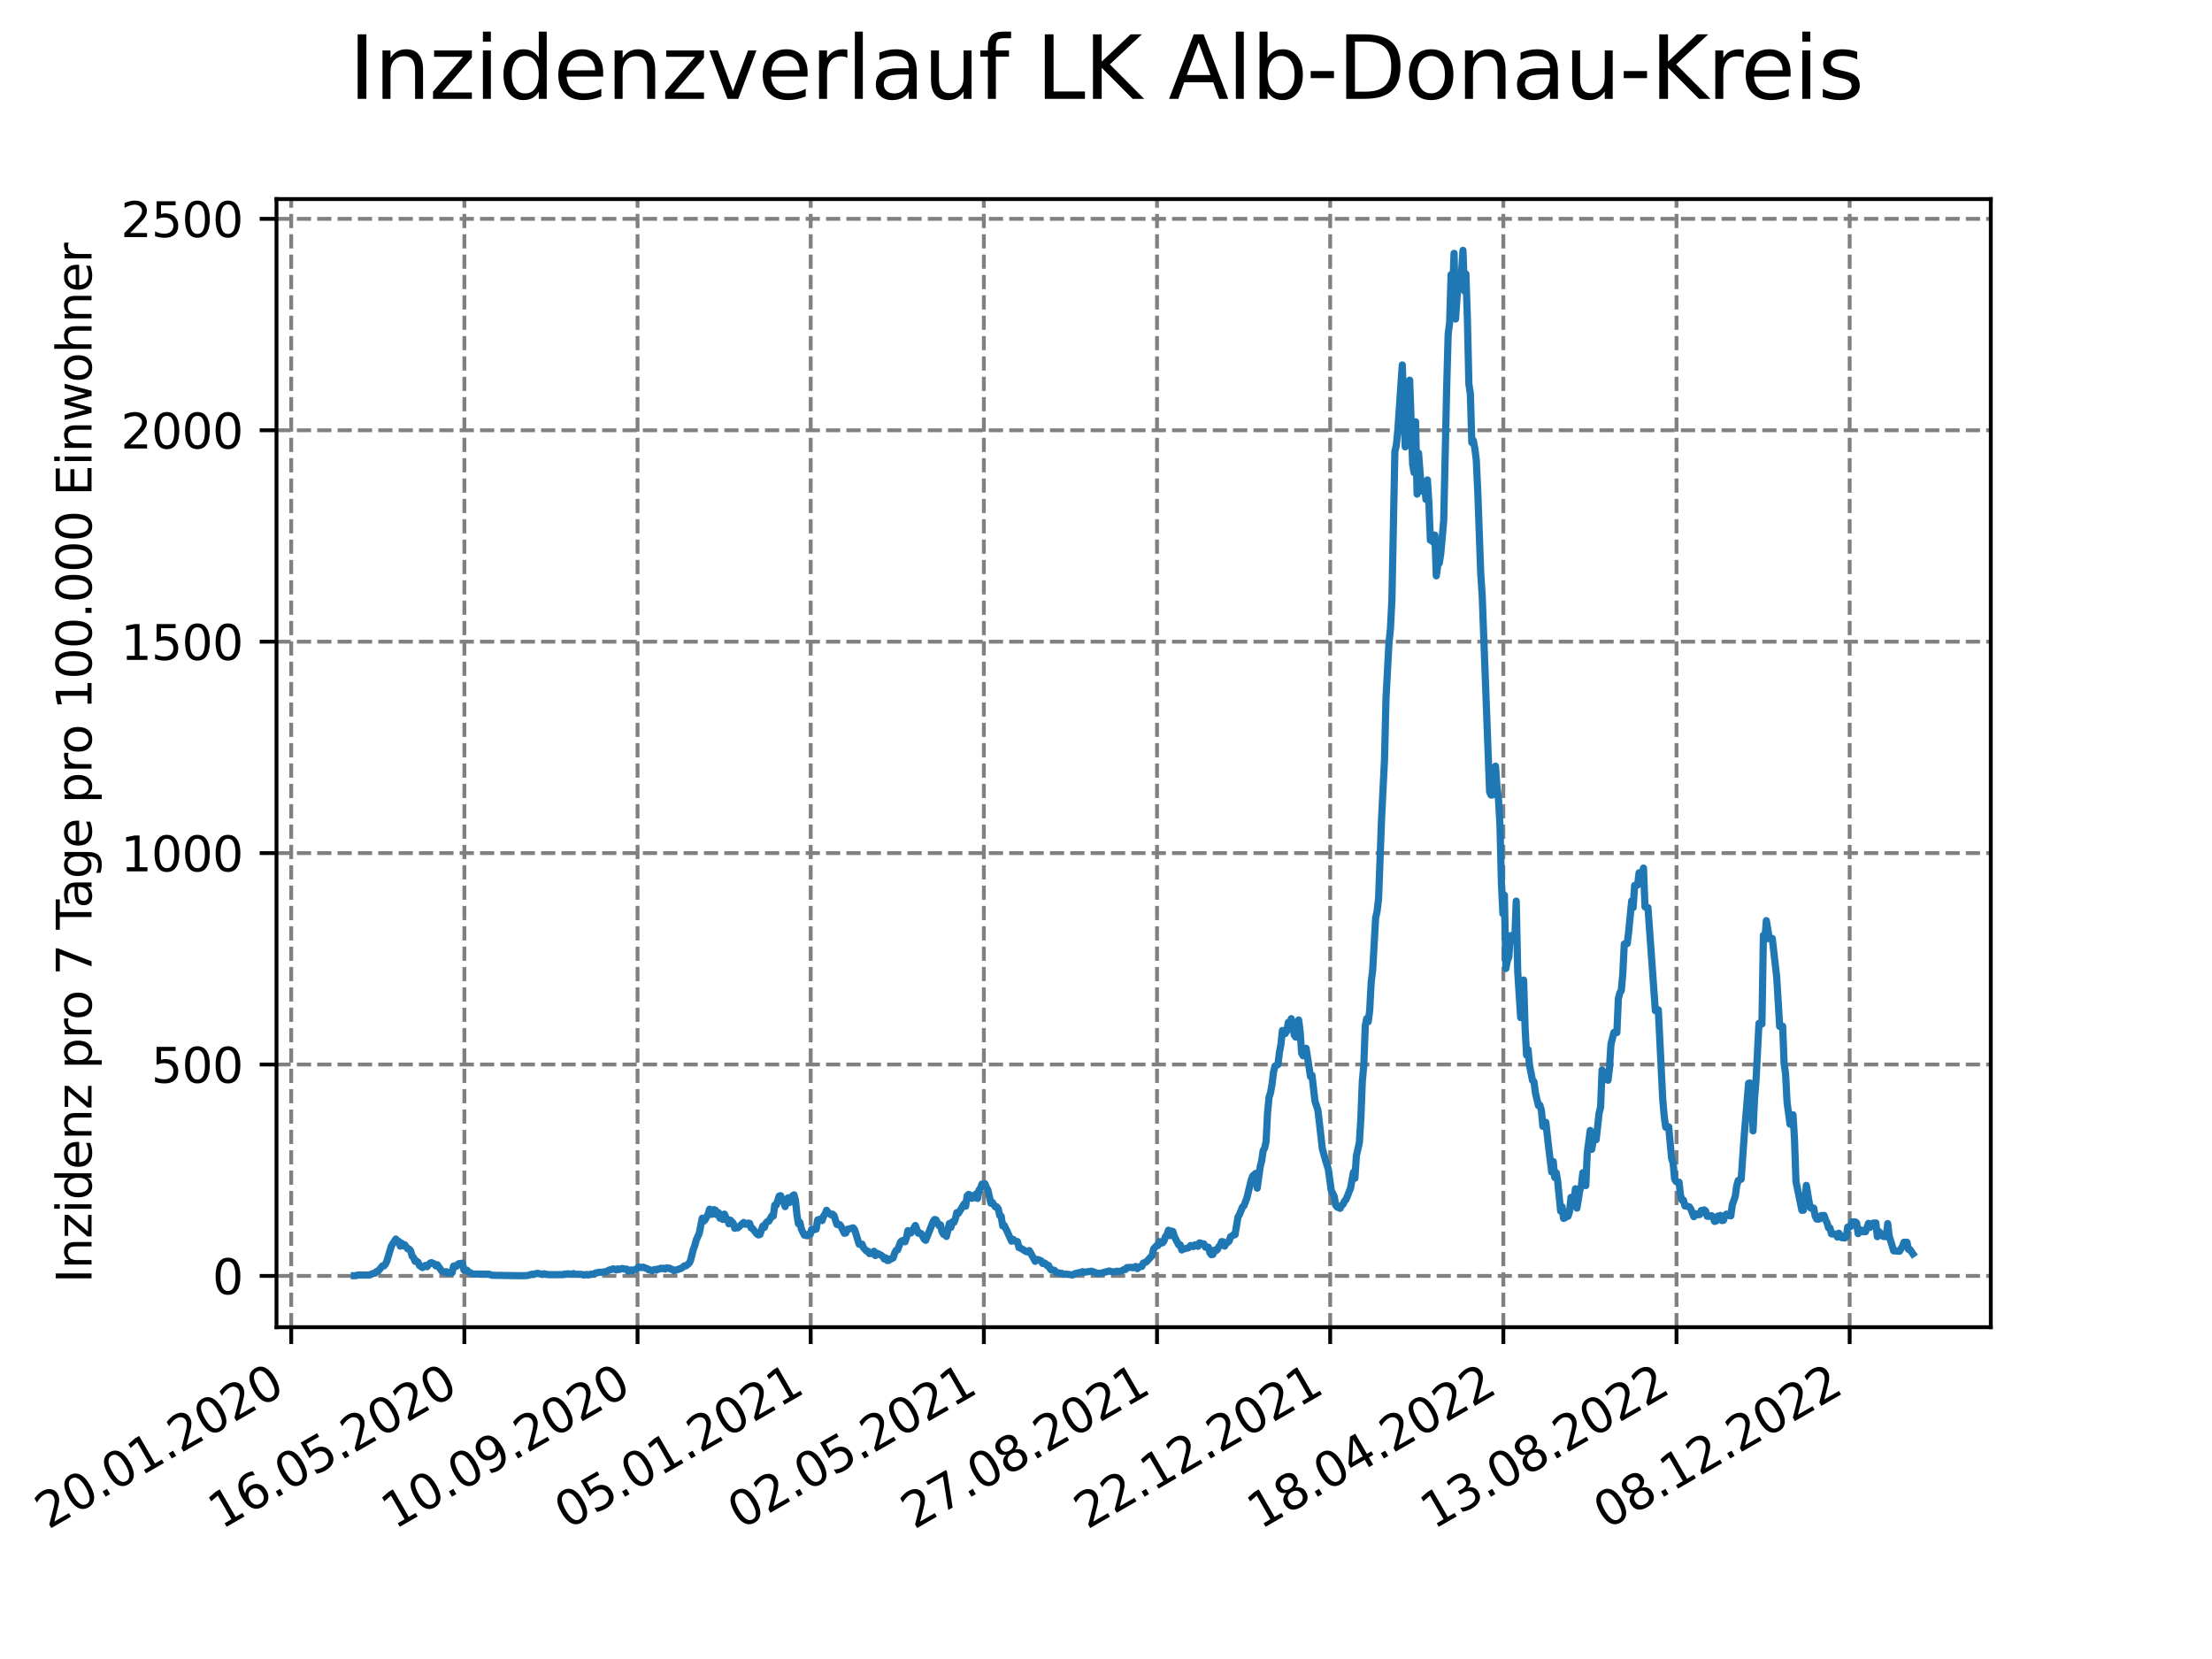 <?xml version="1.0" encoding="utf-8" standalone="no"?>
<!DOCTYPE svg PUBLIC "-//W3C//DTD SVG 1.1//EN"
  "http://www.w3.org/Graphics/SVG/1.1/DTD/svg11.dtd">
<svg xmlns:xlink="http://www.w3.org/1999/xlink" width="460.8pt" height="345.6pt" viewBox="0 0 460.8 345.6" xmlns="http://www.w3.org/2000/svg" version="1.1">
 <defs>
  <style type="text/css">*{stroke-linejoin: round; stroke-linecap: butt}</style>
 </defs>
 <g id="figure_1">
  <g id="patch_1">
   <path d="M 0 345.6 
L 460.8 345.6 
L 460.8 0 
L 0 0 
z
" style="fill: #ffffff"/>
  </g>
  <g id="axes_1">
   <g id="patch_2">
    <path d="M 57.6 276.48 
L 414.72 276.48 
L 414.72 41.472 
L 57.6 41.472 
z
" style="fill: #ffffff"/>
   </g>
   <g id="matplotlib.axis_1">
    <g id="xtick_1">
     <g id="line2d_1">
      <path d="M 60.665 276.48 
L 60.665 41.472 
" clip-path="url(#pb28d57fdc1)" style="fill: none; stroke-dasharray: 2.96,1.28; stroke-dashoffset: 0; stroke: #808080; stroke-width: 0.8"/>
     </g>
     <g id="line2d_2">
      <defs>
       <path id="mb6b95043c8" d="M 0 0 
L 0 3.5 
" style="stroke: #000000; stroke-width: 0.8"/>
      </defs>
      <g>
       <use xlink:href="#mb6b95043c8" x="60.665" y="276.48" style="stroke: #000000; stroke-width: 0.8"/>
      </g>
     </g>
     <g id="text_1">
      <!-- 20.01.2020 -->
      <g transform="translate(10.04 318.689) rotate(-30) scale(0.1 -0.1)">
       <defs>
        <path id="DejaVuSans-32" d="M 1228 531 
L 3431 531 
L 3431 0 
L 469 0 
L 469 531 
Q 828 903 1448 1529 
Q 2069 2156 2228 2338 
Q 2531 2678 2651 2914 
Q 2772 3150 2772 3378 
Q 2772 3750 2511 3984 
Q 2250 4219 1831 4219 
Q 1534 4219 1204 4116 
Q 875 4013 500 3803 
L 500 4441 
Q 881 4594 1212 4672 
Q 1544 4750 1819 4750 
Q 2544 4750 2975 4387 
Q 3406 4025 3406 3419 
Q 3406 3131 3298 2873 
Q 3191 2616 2906 2266 
Q 2828 2175 2409 1742 
Q 1991 1309 1228 531 
z
" transform="scale(0.016)"/>
        <path id="DejaVuSans-30" d="M 2034 4250 
Q 1547 4250 1301 3770 
Q 1056 3291 1056 2328 
Q 1056 1369 1301 889 
Q 1547 409 2034 409 
Q 2525 409 2770 889 
Q 3016 1369 3016 2328 
Q 3016 3291 2770 3770 
Q 2525 4250 2034 4250 
z
M 2034 4750 
Q 2819 4750 3233 4129 
Q 3647 3509 3647 2328 
Q 3647 1150 3233 529 
Q 2819 -91 2034 -91 
Q 1250 -91 836 529 
Q 422 1150 422 2328 
Q 422 3509 836 4129 
Q 1250 4750 2034 4750 
z
" transform="scale(0.016)"/>
        <path id="DejaVuSans-2e" d="M 684 794 
L 1344 794 
L 1344 0 
L 684 0 
L 684 794 
z
" transform="scale(0.016)"/>
        <path id="DejaVuSans-31" d="M 794 531 
L 1825 531 
L 1825 4091 
L 703 3866 
L 703 4441 
L 1819 4666 
L 2450 4666 
L 2450 531 
L 3481 531 
L 3481 0 
L 794 0 
L 794 531 
z
" transform="scale(0.016)"/>
       </defs>
       <use xlink:href="#DejaVuSans-32"/>
       <use xlink:href="#DejaVuSans-30" x="63.623"/>
       <use xlink:href="#DejaVuSans-2e" x="127.246"/>
       <use xlink:href="#DejaVuSans-30" x="159.033"/>
       <use xlink:href="#DejaVuSans-31" x="222.656"/>
       <use xlink:href="#DejaVuSans-2e" x="286.279"/>
       <use xlink:href="#DejaVuSans-32" x="318.066"/>
       <use xlink:href="#DejaVuSans-30" x="381.689"/>
       <use xlink:href="#DejaVuSans-32" x="445.312"/>
       <use xlink:href="#DejaVuSans-30" x="508.936"/>
      </g>
     </g>
    </g>
    <g id="xtick_2">
     <g id="line2d_3">
      <path d="M 96.738 276.48 
L 96.738 41.472 
" clip-path="url(#pb28d57fdc1)" style="fill: none; stroke-dasharray: 2.96,1.28; stroke-dashoffset: 0; stroke: #808080; stroke-width: 0.8"/>
     </g>
     <g id="line2d_4">
      <g>
       <use xlink:href="#mb6b95043c8" x="96.738" y="276.48" style="stroke: #000000; stroke-width: 0.8"/>
      </g>
     </g>
     <g id="text_2">
      <!-- 16.05.2020 -->
      <g transform="translate(46.113 318.689) rotate(-30) scale(0.1 -0.1)">
       <defs>
        <path id="DejaVuSans-36" d="M 2113 2584 
Q 1688 2584 1439 2293 
Q 1191 2003 1191 1497 
Q 1191 994 1439 701 
Q 1688 409 2113 409 
Q 2538 409 2786 701 
Q 3034 994 3034 1497 
Q 3034 2003 2786 2293 
Q 2538 2584 2113 2584 
z
M 3366 4563 
L 3366 3988 
Q 3128 4100 2886 4159 
Q 2644 4219 2406 4219 
Q 1781 4219 1451 3797 
Q 1122 3375 1075 2522 
Q 1259 2794 1537 2939 
Q 1816 3084 2150 3084 
Q 2853 3084 3261 2657 
Q 3669 2231 3669 1497 
Q 3669 778 3244 343 
Q 2819 -91 2113 -91 
Q 1303 -91 875 529 
Q 447 1150 447 2328 
Q 447 3434 972 4092 
Q 1497 4750 2381 4750 
Q 2619 4750 2861 4703 
Q 3103 4656 3366 4563 
z
" transform="scale(0.016)"/>
        <path id="DejaVuSans-35" d="M 691 4666 
L 3169 4666 
L 3169 4134 
L 1269 4134 
L 1269 2991 
Q 1406 3038 1543 3061 
Q 1681 3084 1819 3084 
Q 2600 3084 3056 2656 
Q 3513 2228 3513 1497 
Q 3513 744 3044 326 
Q 2575 -91 1722 -91 
Q 1428 -91 1123 -41 
Q 819 9 494 109 
L 494 744 
Q 775 591 1075 516 
Q 1375 441 1709 441 
Q 2250 441 2565 725 
Q 2881 1009 2881 1497 
Q 2881 1984 2565 2268 
Q 2250 2553 1709 2553 
Q 1456 2553 1204 2497 
Q 953 2441 691 2322 
L 691 4666 
z
" transform="scale(0.016)"/>
       </defs>
       <use xlink:href="#DejaVuSans-31"/>
       <use xlink:href="#DejaVuSans-36" x="63.623"/>
       <use xlink:href="#DejaVuSans-2e" x="127.246"/>
       <use xlink:href="#DejaVuSans-30" x="159.033"/>
       <use xlink:href="#DejaVuSans-35" x="222.656"/>
       <use xlink:href="#DejaVuSans-2e" x="286.279"/>
       <use xlink:href="#DejaVuSans-32" x="318.066"/>
       <use xlink:href="#DejaVuSans-30" x="381.689"/>
       <use xlink:href="#DejaVuSans-32" x="445.312"/>
       <use xlink:href="#DejaVuSans-30" x="508.936"/>
      </g>
     </g>
    </g>
    <g id="xtick_3">
     <g id="line2d_5">
      <path d="M 132.811 276.48 
L 132.811 41.472 
" clip-path="url(#pb28d57fdc1)" style="fill: none; stroke-dasharray: 2.96,1.28; stroke-dashoffset: 0; stroke: #808080; stroke-width: 0.8"/>
     </g>
     <g id="line2d_6">
      <g>
       <use xlink:href="#mb6b95043c8" x="132.811" y="276.48" style="stroke: #000000; stroke-width: 0.8"/>
      </g>
     </g>
     <g id="text_3">
      <!-- 10.09.2020 -->
      <g transform="translate(82.185 318.689) rotate(-30) scale(0.1 -0.1)">
       <defs>
        <path id="DejaVuSans-39" d="M 703 97 
L 703 672 
Q 941 559 1184 500 
Q 1428 441 1663 441 
Q 2288 441 2617 861 
Q 2947 1281 2994 2138 
Q 2813 1869 2534 1725 
Q 2256 1581 1919 1581 
Q 1219 1581 811 2004 
Q 403 2428 403 3163 
Q 403 3881 828 4315 
Q 1253 4750 1959 4750 
Q 2769 4750 3195 4129 
Q 3622 3509 3622 2328 
Q 3622 1225 3098 567 
Q 2575 -91 1691 -91 
Q 1453 -91 1209 -44 
Q 966 3 703 97 
z
M 1959 2075 
Q 2384 2075 2632 2365 
Q 2881 2656 2881 3163 
Q 2881 3666 2632 3958 
Q 2384 4250 1959 4250 
Q 1534 4250 1286 3958 
Q 1038 3666 1038 3163 
Q 1038 2656 1286 2365 
Q 1534 2075 1959 2075 
z
" transform="scale(0.016)"/>
       </defs>
       <use xlink:href="#DejaVuSans-31"/>
       <use xlink:href="#DejaVuSans-30" x="63.623"/>
       <use xlink:href="#DejaVuSans-2e" x="127.246"/>
       <use xlink:href="#DejaVuSans-30" x="159.033"/>
       <use xlink:href="#DejaVuSans-39" x="222.656"/>
       <use xlink:href="#DejaVuSans-2e" x="286.279"/>
       <use xlink:href="#DejaVuSans-32" x="318.066"/>
       <use xlink:href="#DejaVuSans-30" x="381.689"/>
       <use xlink:href="#DejaVuSans-32" x="445.312"/>
       <use xlink:href="#DejaVuSans-30" x="508.936"/>
      </g>
     </g>
    </g>
    <g id="xtick_4">
     <g id="line2d_7">
      <path d="M 168.883 276.48 
L 168.883 41.472 
" clip-path="url(#pb28d57fdc1)" style="fill: none; stroke-dasharray: 2.96,1.28; stroke-dashoffset: 0; stroke: #808080; stroke-width: 0.8"/>
     </g>
     <g id="line2d_8">
      <g>
       <use xlink:href="#mb6b95043c8" x="168.883" y="276.48" style="stroke: #000000; stroke-width: 0.8"/>
      </g>
     </g>
     <g id="text_4">
      <!-- 05.01.2021 -->
      <g transform="translate(118.258 318.689) rotate(-30) scale(0.1 -0.1)">
       <use xlink:href="#DejaVuSans-30"/>
       <use xlink:href="#DejaVuSans-35" x="63.623"/>
       <use xlink:href="#DejaVuSans-2e" x="127.246"/>
       <use xlink:href="#DejaVuSans-30" x="159.033"/>
       <use xlink:href="#DejaVuSans-31" x="222.656"/>
       <use xlink:href="#DejaVuSans-2e" x="286.279"/>
       <use xlink:href="#DejaVuSans-32" x="318.066"/>
       <use xlink:href="#DejaVuSans-30" x="381.689"/>
       <use xlink:href="#DejaVuSans-32" x="445.312"/>
       <use xlink:href="#DejaVuSans-31" x="508.936"/>
      </g>
     </g>
    </g>
    <g id="xtick_5">
     <g id="line2d_9">
      <path d="M 204.956 276.48 
L 204.956 41.472 
" clip-path="url(#pb28d57fdc1)" style="fill: none; stroke-dasharray: 2.96,1.28; stroke-dashoffset: 0; stroke: #808080; stroke-width: 0.8"/>
     </g>
     <g id="line2d_10">
      <g>
       <use xlink:href="#mb6b95043c8" x="204.956" y="276.48" style="stroke: #000000; stroke-width: 0.8"/>
      </g>
     </g>
     <g id="text_5">
      <!-- 02.05.2021 -->
      <g transform="translate(154.331 318.689) rotate(-30) scale(0.1 -0.1)">
       <use xlink:href="#DejaVuSans-30"/>
       <use xlink:href="#DejaVuSans-32" x="63.623"/>
       <use xlink:href="#DejaVuSans-2e" x="127.246"/>
       <use xlink:href="#DejaVuSans-30" x="159.033"/>
       <use xlink:href="#DejaVuSans-35" x="222.656"/>
       <use xlink:href="#DejaVuSans-2e" x="286.279"/>
       <use xlink:href="#DejaVuSans-32" x="318.066"/>
       <use xlink:href="#DejaVuSans-30" x="381.689"/>
       <use xlink:href="#DejaVuSans-32" x="445.312"/>
       <use xlink:href="#DejaVuSans-31" x="508.936"/>
      </g>
     </g>
    </g>
    <g id="xtick_6">
     <g id="line2d_11">
      <path d="M 241.029 276.48 
L 241.029 41.472 
" clip-path="url(#pb28d57fdc1)" style="fill: none; stroke-dasharray: 2.96,1.28; stroke-dashoffset: 0; stroke: #808080; stroke-width: 0.8"/>
     </g>
     <g id="line2d_12">
      <g>
       <use xlink:href="#mb6b95043c8" x="241.029" y="276.48" style="stroke: #000000; stroke-width: 0.8"/>
      </g>
     </g>
     <g id="text_6">
      <!-- 27.08.2021 -->
      <g transform="translate(190.404 318.689) rotate(-30) scale(0.1 -0.1)">
       <defs>
        <path id="DejaVuSans-37" d="M 525 4666 
L 3525 4666 
L 3525 4397 
L 1831 0 
L 1172 0 
L 2766 4134 
L 525 4134 
L 525 4666 
z
" transform="scale(0.016)"/>
        <path id="DejaVuSans-38" d="M 2034 2216 
Q 1584 2216 1326 1975 
Q 1069 1734 1069 1313 
Q 1069 891 1326 650 
Q 1584 409 2034 409 
Q 2484 409 2743 651 
Q 3003 894 3003 1313 
Q 3003 1734 2745 1975 
Q 2488 2216 2034 2216 
z
M 1403 2484 
Q 997 2584 770 2862 
Q 544 3141 544 3541 
Q 544 4100 942 4425 
Q 1341 4750 2034 4750 
Q 2731 4750 3128 4425 
Q 3525 4100 3525 3541 
Q 3525 3141 3298 2862 
Q 3072 2584 2669 2484 
Q 3125 2378 3379 2068 
Q 3634 1759 3634 1313 
Q 3634 634 3220 271 
Q 2806 -91 2034 -91 
Q 1263 -91 848 271 
Q 434 634 434 1313 
Q 434 1759 690 2068 
Q 947 2378 1403 2484 
z
M 1172 3481 
Q 1172 3119 1398 2916 
Q 1625 2713 2034 2713 
Q 2441 2713 2670 2916 
Q 2900 3119 2900 3481 
Q 2900 3844 2670 4047 
Q 2441 4250 2034 4250 
Q 1625 4250 1398 4047 
Q 1172 3844 1172 3481 
z
" transform="scale(0.016)"/>
       </defs>
       <use xlink:href="#DejaVuSans-32"/>
       <use xlink:href="#DejaVuSans-37" x="63.623"/>
       <use xlink:href="#DejaVuSans-2e" x="127.246"/>
       <use xlink:href="#DejaVuSans-30" x="159.033"/>
       <use xlink:href="#DejaVuSans-38" x="222.656"/>
       <use xlink:href="#DejaVuSans-2e" x="286.279"/>
       <use xlink:href="#DejaVuSans-32" x="318.066"/>
       <use xlink:href="#DejaVuSans-30" x="381.689"/>
       <use xlink:href="#DejaVuSans-32" x="445.312"/>
       <use xlink:href="#DejaVuSans-31" x="508.936"/>
      </g>
     </g>
    </g>
    <g id="xtick_7">
     <g id="line2d_13">
      <path d="M 277.102 276.48 
L 277.102 41.472 
" clip-path="url(#pb28d57fdc1)" style="fill: none; stroke-dasharray: 2.96,1.28; stroke-dashoffset: 0; stroke: #808080; stroke-width: 0.8"/>
     </g>
     <g id="line2d_14">
      <g>
       <use xlink:href="#mb6b95043c8" x="277.102" y="276.48" style="stroke: #000000; stroke-width: 0.8"/>
      </g>
     </g>
     <g id="text_7">
      <!-- 22.12.2021 -->
      <g transform="translate(226.476 318.689) rotate(-30) scale(0.1 -0.1)">
       <use xlink:href="#DejaVuSans-32"/>
       <use xlink:href="#DejaVuSans-32" x="63.623"/>
       <use xlink:href="#DejaVuSans-2e" x="127.246"/>
       <use xlink:href="#DejaVuSans-31" x="159.033"/>
       <use xlink:href="#DejaVuSans-32" x="222.656"/>
       <use xlink:href="#DejaVuSans-2e" x="286.279"/>
       <use xlink:href="#DejaVuSans-32" x="318.066"/>
       <use xlink:href="#DejaVuSans-30" x="381.689"/>
       <use xlink:href="#DejaVuSans-32" x="445.312"/>
       <use xlink:href="#DejaVuSans-31" x="508.936"/>
      </g>
     </g>
    </g>
    <g id="xtick_8">
     <g id="line2d_15">
      <path d="M 313.174 276.48 
L 313.174 41.472 
" clip-path="url(#pb28d57fdc1)" style="fill: none; stroke-dasharray: 2.96,1.28; stroke-dashoffset: 0; stroke: #808080; stroke-width: 0.8"/>
     </g>
     <g id="line2d_16">
      <g>
       <use xlink:href="#mb6b95043c8" x="313.174" y="276.48" style="stroke: #000000; stroke-width: 0.8"/>
      </g>
     </g>
     <g id="text_8">
      <!-- 18.04.2022 -->
      <g transform="translate(262.549 318.689) rotate(-30) scale(0.1 -0.1)">
       <defs>
        <path id="DejaVuSans-34" d="M 2419 4116 
L 825 1625 
L 2419 1625 
L 2419 4116 
z
M 2253 4666 
L 3047 4666 
L 3047 1625 
L 3713 1625 
L 3713 1100 
L 3047 1100 
L 3047 0 
L 2419 0 
L 2419 1100 
L 313 1100 
L 313 1709 
L 2253 4666 
z
" transform="scale(0.016)"/>
       </defs>
       <use xlink:href="#DejaVuSans-31"/>
       <use xlink:href="#DejaVuSans-38" x="63.623"/>
       <use xlink:href="#DejaVuSans-2e" x="127.246"/>
       <use xlink:href="#DejaVuSans-30" x="159.033"/>
       <use xlink:href="#DejaVuSans-34" x="222.656"/>
       <use xlink:href="#DejaVuSans-2e" x="286.279"/>
       <use xlink:href="#DejaVuSans-32" x="318.066"/>
       <use xlink:href="#DejaVuSans-30" x="381.689"/>
       <use xlink:href="#DejaVuSans-32" x="445.312"/>
       <use xlink:href="#DejaVuSans-32" x="508.936"/>
      </g>
     </g>
    </g>
    <g id="xtick_9">
     <g id="line2d_17">
      <path d="M 349.247 276.48 
L 349.247 41.472 
" clip-path="url(#pb28d57fdc1)" style="fill: none; stroke-dasharray: 2.96,1.28; stroke-dashoffset: 0; stroke: #808080; stroke-width: 0.8"/>
     </g>
     <g id="line2d_18">
      <g>
       <use xlink:href="#mb6b95043c8" x="349.247" y="276.48" style="stroke: #000000; stroke-width: 0.8"/>
      </g>
     </g>
     <g id="text_9">
      <!-- 13.08.2022 -->
      <g transform="translate(298.622 318.689) rotate(-30) scale(0.1 -0.1)">
       <defs>
        <path id="DejaVuSans-33" d="M 2597 2516 
Q 3050 2419 3304 2112 
Q 3559 1806 3559 1356 
Q 3559 666 3084 287 
Q 2609 -91 1734 -91 
Q 1441 -91 1130 -33 
Q 819 25 488 141 
L 488 750 
Q 750 597 1062 519 
Q 1375 441 1716 441 
Q 2309 441 2620 675 
Q 2931 909 2931 1356 
Q 2931 1769 2642 2001 
Q 2353 2234 1838 2234 
L 1294 2234 
L 1294 2753 
L 1863 2753 
Q 2328 2753 2575 2939 
Q 2822 3125 2822 3475 
Q 2822 3834 2567 4026 
Q 2313 4219 1838 4219 
Q 1578 4219 1281 4162 
Q 984 4106 628 3988 
L 628 4550 
Q 988 4650 1302 4700 
Q 1616 4750 1894 4750 
Q 2613 4750 3031 4423 
Q 3450 4097 3450 3541 
Q 3450 3153 3228 2886 
Q 3006 2619 2597 2516 
z
" transform="scale(0.016)"/>
       </defs>
       <use xlink:href="#DejaVuSans-31"/>
       <use xlink:href="#DejaVuSans-33" x="63.623"/>
       <use xlink:href="#DejaVuSans-2e" x="127.246"/>
       <use xlink:href="#DejaVuSans-30" x="159.033"/>
       <use xlink:href="#DejaVuSans-38" x="222.656"/>
       <use xlink:href="#DejaVuSans-2e" x="286.279"/>
       <use xlink:href="#DejaVuSans-32" x="318.066"/>
       <use xlink:href="#DejaVuSans-30" x="381.689"/>
       <use xlink:href="#DejaVuSans-32" x="445.312"/>
       <use xlink:href="#DejaVuSans-32" x="508.936"/>
      </g>
     </g>
    </g>
    <g id="xtick_10">
     <g id="line2d_19">
      <path d="M 385.32 276.48 
L 385.32 41.472 
" clip-path="url(#pb28d57fdc1)" style="fill: none; stroke-dasharray: 2.96,1.28; stroke-dashoffset: 0; stroke: #808080; stroke-width: 0.8"/>
     </g>
     <g id="line2d_20">
      <g>
       <use xlink:href="#mb6b95043c8" x="385.32" y="276.48" style="stroke: #000000; stroke-width: 0.8"/>
      </g>
     </g>
     <g id="text_10">
      <!-- 08.12.2022 -->
      <g transform="translate(334.694 318.689) rotate(-30) scale(0.1 -0.1)">
       <use xlink:href="#DejaVuSans-30"/>
       <use xlink:href="#DejaVuSans-38" x="63.623"/>
       <use xlink:href="#DejaVuSans-2e" x="127.246"/>
       <use xlink:href="#DejaVuSans-31" x="159.033"/>
       <use xlink:href="#DejaVuSans-32" x="222.656"/>
       <use xlink:href="#DejaVuSans-2e" x="286.279"/>
       <use xlink:href="#DejaVuSans-32" x="318.066"/>
       <use xlink:href="#DejaVuSans-30" x="381.689"/>
       <use xlink:href="#DejaVuSans-32" x="445.312"/>
       <use xlink:href="#DejaVuSans-32" x="508.936"/>
      </g>
     </g>
    </g>
   </g>
   <g id="matplotlib.axis_2">
    <g id="ytick_1">
     <g id="line2d_21">
      <path d="M 57.6 265.798 
L 414.72 265.798 
" clip-path="url(#pb28d57fdc1)" style="fill: none; stroke-dasharray: 2.96,1.28; stroke-dashoffset: 0; stroke: #808080; stroke-width: 0.8"/>
     </g>
     <g id="line2d_22">
      <defs>
       <path id="mdf7524e52b" d="M 0 0 
L -3.5 0 
" style="stroke: #000000; stroke-width: 0.8"/>
      </defs>
      <g>
       <use xlink:href="#mdf7524e52b" x="57.6" y="265.798" style="stroke: #000000; stroke-width: 0.8"/>
      </g>
     </g>
     <g id="text_11">
      <!-- 0 -->
      <g transform="translate(44.237 269.597) scale(0.1 -0.1)">
       <use xlink:href="#DejaVuSans-30"/>
      </g>
     </g>
    </g>
    <g id="ytick_2">
     <g id="line2d_23">
      <path d="M 57.6 221.756 
L 414.72 221.756 
" clip-path="url(#pb28d57fdc1)" style="fill: none; stroke-dasharray: 2.96,1.28; stroke-dashoffset: 0; stroke: #808080; stroke-width: 0.8"/>
     </g>
     <g id="line2d_24">
      <g>
       <use xlink:href="#mdf7524e52b" x="57.6" y="221.756" style="stroke: #000000; stroke-width: 0.8"/>
      </g>
     </g>
     <g id="text_12">
      <!-- 500 -->
      <g transform="translate(31.512 225.555) scale(0.1 -0.1)">
       <use xlink:href="#DejaVuSans-35"/>
       <use xlink:href="#DejaVuSans-30" x="63.623"/>
       <use xlink:href="#DejaVuSans-30" x="127.246"/>
      </g>
     </g>
    </g>
    <g id="ytick_3">
     <g id="line2d_25">
      <path d="M 57.6 177.714 
L 414.72 177.714 
" clip-path="url(#pb28d57fdc1)" style="fill: none; stroke-dasharray: 2.96,1.28; stroke-dashoffset: 0; stroke: #808080; stroke-width: 0.8"/>
     </g>
     <g id="line2d_26">
      <g>
       <use xlink:href="#mdf7524e52b" x="57.6" y="177.714" style="stroke: #000000; stroke-width: 0.8"/>
      </g>
     </g>
     <g id="text_13">
      <!-- 1000 -->
      <g transform="translate(25.15 181.513) scale(0.1 -0.1)">
       <use xlink:href="#DejaVuSans-31"/>
       <use xlink:href="#DejaVuSans-30" x="63.623"/>
       <use xlink:href="#DejaVuSans-30" x="127.246"/>
       <use xlink:href="#DejaVuSans-30" x="190.869"/>
      </g>
     </g>
    </g>
    <g id="ytick_4">
     <g id="line2d_27">
      <path d="M 57.6 133.672 
L 414.72 133.672 
" clip-path="url(#pb28d57fdc1)" style="fill: none; stroke-dasharray: 2.96,1.28; stroke-dashoffset: 0; stroke: #808080; stroke-width: 0.8"/>
     </g>
     <g id="line2d_28">
      <g>
       <use xlink:href="#mdf7524e52b" x="57.6" y="133.672" style="stroke: #000000; stroke-width: 0.8"/>
      </g>
     </g>
     <g id="text_14">
      <!-- 1500 -->
      <g transform="translate(25.15 137.471) scale(0.1 -0.1)">
       <use xlink:href="#DejaVuSans-31"/>
       <use xlink:href="#DejaVuSans-35" x="63.623"/>
       <use xlink:href="#DejaVuSans-30" x="127.246"/>
       <use xlink:href="#DejaVuSans-30" x="190.869"/>
      </g>
     </g>
    </g>
    <g id="ytick_5">
     <g id="line2d_29">
      <path d="M 57.6 89.63 
L 414.72 89.63 
" clip-path="url(#pb28d57fdc1)" style="fill: none; stroke-dasharray: 2.96,1.28; stroke-dashoffset: 0; stroke: #808080; stroke-width: 0.8"/>
     </g>
     <g id="line2d_30">
      <g>
       <use xlink:href="#mdf7524e52b" x="57.6" y="89.63" style="stroke: #000000; stroke-width: 0.8"/>
      </g>
     </g>
     <g id="text_15">
      <!-- 2000 -->
      <g transform="translate(25.15 93.43) scale(0.1 -0.1)">
       <use xlink:href="#DejaVuSans-32"/>
       <use xlink:href="#DejaVuSans-30" x="63.623"/>
       <use xlink:href="#DejaVuSans-30" x="127.246"/>
       <use xlink:href="#DejaVuSans-30" x="190.869"/>
      </g>
     </g>
    </g>
    <g id="ytick_6">
     <g id="line2d_31">
      <path d="M 57.6 45.588 
L 414.72 45.588 
" clip-path="url(#pb28d57fdc1)" style="fill: none; stroke-dasharray: 2.96,1.28; stroke-dashoffset: 0; stroke: #808080; stroke-width: 0.8"/>
     </g>
     <g id="line2d_32">
      <g>
       <use xlink:href="#mdf7524e52b" x="57.6" y="45.588" style="stroke: #000000; stroke-width: 0.8"/>
      </g>
     </g>
     <g id="text_16">
      <!-- 2500 -->
      <g transform="translate(25.15 49.388) scale(0.1 -0.1)">
       <use xlink:href="#DejaVuSans-32"/>
       <use xlink:href="#DejaVuSans-35" x="63.623"/>
       <use xlink:href="#DejaVuSans-30" x="127.246"/>
       <use xlink:href="#DejaVuSans-30" x="190.869"/>
      </g>
     </g>
    </g>
    <g id="text_17">
     <!-- Inzidenz pro 7 Tage pro 100.000 Einwohner -->
     <g transform="translate(19.07 267.301) rotate(-90) scale(0.1 -0.1)">
      <defs>
       <path id="DejaVuSans-49" d="M 628 4666 
L 1259 4666 
L 1259 0 
L 628 0 
L 628 4666 
z
" transform="scale(0.016)"/>
       <path id="DejaVuSans-6e" d="M 3513 2113 
L 3513 0 
L 2938 0 
L 2938 2094 
Q 2938 2591 2744 2837 
Q 2550 3084 2163 3084 
Q 1697 3084 1428 2787 
Q 1159 2491 1159 1978 
L 1159 0 
L 581 0 
L 581 3500 
L 1159 3500 
L 1159 2956 
Q 1366 3272 1645 3428 
Q 1925 3584 2291 3584 
Q 2894 3584 3203 3211 
Q 3513 2838 3513 2113 
z
" transform="scale(0.016)"/>
       <path id="DejaVuSans-7a" d="M 353 3500 
L 3084 3500 
L 3084 2975 
L 922 459 
L 3084 459 
L 3084 0 
L 275 0 
L 275 525 
L 2438 3041 
L 353 3041 
L 353 3500 
z
" transform="scale(0.016)"/>
       <path id="DejaVuSans-69" d="M 603 3500 
L 1178 3500 
L 1178 0 
L 603 0 
L 603 3500 
z
M 603 4863 
L 1178 4863 
L 1178 4134 
L 603 4134 
L 603 4863 
z
" transform="scale(0.016)"/>
       <path id="DejaVuSans-64" d="M 2906 2969 
L 2906 4863 
L 3481 4863 
L 3481 0 
L 2906 0 
L 2906 525 
Q 2725 213 2448 61 
Q 2172 -91 1784 -91 
Q 1150 -91 751 415 
Q 353 922 353 1747 
Q 353 2572 751 3078 
Q 1150 3584 1784 3584 
Q 2172 3584 2448 3432 
Q 2725 3281 2906 2969 
z
M 947 1747 
Q 947 1113 1208 752 
Q 1469 391 1925 391 
Q 2381 391 2643 752 
Q 2906 1113 2906 1747 
Q 2906 2381 2643 2742 
Q 2381 3103 1925 3103 
Q 1469 3103 1208 2742 
Q 947 2381 947 1747 
z
" transform="scale(0.016)"/>
       <path id="DejaVuSans-65" d="M 3597 1894 
L 3597 1613 
L 953 1613 
Q 991 1019 1311 708 
Q 1631 397 2203 397 
Q 2534 397 2845 478 
Q 3156 559 3463 722 
L 3463 178 
Q 3153 47 2828 -22 
Q 2503 -91 2169 -91 
Q 1331 -91 842 396 
Q 353 884 353 1716 
Q 353 2575 817 3079 
Q 1281 3584 2069 3584 
Q 2775 3584 3186 3129 
Q 3597 2675 3597 1894 
z
M 3022 2063 
Q 3016 2534 2758 2815 
Q 2500 3097 2075 3097 
Q 1594 3097 1305 2825 
Q 1016 2553 972 2059 
L 3022 2063 
z
" transform="scale(0.016)"/>
       <path id="DejaVuSans-20" transform="scale(0.016)"/>
       <path id="DejaVuSans-70" d="M 1159 525 
L 1159 -1331 
L 581 -1331 
L 581 3500 
L 1159 3500 
L 1159 2969 
Q 1341 3281 1617 3432 
Q 1894 3584 2278 3584 
Q 2916 3584 3314 3078 
Q 3713 2572 3713 1747 
Q 3713 922 3314 415 
Q 2916 -91 2278 -91 
Q 1894 -91 1617 61 
Q 1341 213 1159 525 
z
M 3116 1747 
Q 3116 2381 2855 2742 
Q 2594 3103 2138 3103 
Q 1681 3103 1420 2742 
Q 1159 2381 1159 1747 
Q 1159 1113 1420 752 
Q 1681 391 2138 391 
Q 2594 391 2855 752 
Q 3116 1113 3116 1747 
z
" transform="scale(0.016)"/>
       <path id="DejaVuSans-72" d="M 2631 2963 
Q 2534 3019 2420 3045 
Q 2306 3072 2169 3072 
Q 1681 3072 1420 2755 
Q 1159 2438 1159 1844 
L 1159 0 
L 581 0 
L 581 3500 
L 1159 3500 
L 1159 2956 
Q 1341 3275 1631 3429 
Q 1922 3584 2338 3584 
Q 2397 3584 2469 3576 
Q 2541 3569 2628 3553 
L 2631 2963 
z
" transform="scale(0.016)"/>
       <path id="DejaVuSans-6f" d="M 1959 3097 
Q 1497 3097 1228 2736 
Q 959 2375 959 1747 
Q 959 1119 1226 758 
Q 1494 397 1959 397 
Q 2419 397 2687 759 
Q 2956 1122 2956 1747 
Q 2956 2369 2687 2733 
Q 2419 3097 1959 3097 
z
M 1959 3584 
Q 2709 3584 3137 3096 
Q 3566 2609 3566 1747 
Q 3566 888 3137 398 
Q 2709 -91 1959 -91 
Q 1206 -91 779 398 
Q 353 888 353 1747 
Q 353 2609 779 3096 
Q 1206 3584 1959 3584 
z
" transform="scale(0.016)"/>
       <path id="DejaVuSans-54" d="M -19 4666 
L 3928 4666 
L 3928 4134 
L 2272 4134 
L 2272 0 
L 1638 0 
L 1638 4134 
L -19 4134 
L -19 4666 
z
" transform="scale(0.016)"/>
       <path id="DejaVuSans-61" d="M 2194 1759 
Q 1497 1759 1228 1600 
Q 959 1441 959 1056 
Q 959 750 1161 570 
Q 1363 391 1709 391 
Q 2188 391 2477 730 
Q 2766 1069 2766 1631 
L 2766 1759 
L 2194 1759 
z
M 3341 1997 
L 3341 0 
L 2766 0 
L 2766 531 
Q 2569 213 2275 61 
Q 1981 -91 1556 -91 
Q 1019 -91 701 211 
Q 384 513 384 1019 
Q 384 1609 779 1909 
Q 1175 2209 1959 2209 
L 2766 2209 
L 2766 2266 
Q 2766 2663 2505 2880 
Q 2244 3097 1772 3097 
Q 1472 3097 1187 3025 
Q 903 2953 641 2809 
L 641 3341 
Q 956 3463 1253 3523 
Q 1550 3584 1831 3584 
Q 2591 3584 2966 3190 
Q 3341 2797 3341 1997 
z
" transform="scale(0.016)"/>
       <path id="DejaVuSans-67" d="M 2906 1791 
Q 2906 2416 2648 2759 
Q 2391 3103 1925 3103 
Q 1463 3103 1205 2759 
Q 947 2416 947 1791 
Q 947 1169 1205 825 
Q 1463 481 1925 481 
Q 2391 481 2648 825 
Q 2906 1169 2906 1791 
z
M 3481 434 
Q 3481 -459 3084 -895 
Q 2688 -1331 1869 -1331 
Q 1566 -1331 1297 -1286 
Q 1028 -1241 775 -1147 
L 775 -588 
Q 1028 -725 1275 -790 
Q 1522 -856 1778 -856 
Q 2344 -856 2625 -561 
Q 2906 -266 2906 331 
L 2906 616 
Q 2728 306 2450 153 
Q 2172 0 1784 0 
Q 1141 0 747 490 
Q 353 981 353 1791 
Q 353 2603 747 3093 
Q 1141 3584 1784 3584 
Q 2172 3584 2450 3431 
Q 2728 3278 2906 2969 
L 2906 3500 
L 3481 3500 
L 3481 434 
z
" transform="scale(0.016)"/>
       <path id="DejaVuSans-45" d="M 628 4666 
L 3578 4666 
L 3578 4134 
L 1259 4134 
L 1259 2753 
L 3481 2753 
L 3481 2222 
L 1259 2222 
L 1259 531 
L 3634 531 
L 3634 0 
L 628 0 
L 628 4666 
z
" transform="scale(0.016)"/>
       <path id="DejaVuSans-77" d="M 269 3500 
L 844 3500 
L 1563 769 
L 2278 3500 
L 2956 3500 
L 3675 769 
L 4391 3500 
L 4966 3500 
L 4050 0 
L 3372 0 
L 2619 2869 
L 1863 0 
L 1184 0 
L 269 3500 
z
" transform="scale(0.016)"/>
       <path id="DejaVuSans-68" d="M 3513 2113 
L 3513 0 
L 2938 0 
L 2938 2094 
Q 2938 2591 2744 2837 
Q 2550 3084 2163 3084 
Q 1697 3084 1428 2787 
Q 1159 2491 1159 1978 
L 1159 0 
L 581 0 
L 581 4863 
L 1159 4863 
L 1159 2956 
Q 1366 3272 1645 3428 
Q 1925 3584 2291 3584 
Q 2894 3584 3203 3211 
Q 3513 2838 3513 2113 
z
" transform="scale(0.016)"/>
      </defs>
      <use xlink:href="#DejaVuSans-49"/>
      <use xlink:href="#DejaVuSans-6e" x="29.492"/>
      <use xlink:href="#DejaVuSans-7a" x="92.871"/>
      <use xlink:href="#DejaVuSans-69" x="145.361"/>
      <use xlink:href="#DejaVuSans-64" x="173.145"/>
      <use xlink:href="#DejaVuSans-65" x="236.621"/>
      <use xlink:href="#DejaVuSans-6e" x="298.145"/>
      <use xlink:href="#DejaVuSans-7a" x="361.523"/>
      <use xlink:href="#DejaVuSans-20" x="414.014"/>
      <use xlink:href="#DejaVuSans-70" x="445.801"/>
      <use xlink:href="#DejaVuSans-72" x="509.277"/>
      <use xlink:href="#DejaVuSans-6f" x="548.141"/>
      <use xlink:href="#DejaVuSans-20" x="609.322"/>
      <use xlink:href="#DejaVuSans-37" x="641.109"/>
      <use xlink:href="#DejaVuSans-20" x="704.732"/>
      <use xlink:href="#DejaVuSans-54" x="736.52"/>
      <use xlink:href="#DejaVuSans-61" x="781.104"/>
      <use xlink:href="#DejaVuSans-67" x="842.383"/>
      <use xlink:href="#DejaVuSans-65" x="905.859"/>
      <use xlink:href="#DejaVuSans-20" x="967.383"/>
      <use xlink:href="#DejaVuSans-70" x="999.17"/>
      <use xlink:href="#DejaVuSans-72" x="1062.646"/>
      <use xlink:href="#DejaVuSans-6f" x="1101.51"/>
      <use xlink:href="#DejaVuSans-20" x="1162.691"/>
      <use xlink:href="#DejaVuSans-31" x="1194.479"/>
      <use xlink:href="#DejaVuSans-30" x="1258.102"/>
      <use xlink:href="#DejaVuSans-30" x="1321.725"/>
      <use xlink:href="#DejaVuSans-2e" x="1385.348"/>
      <use xlink:href="#DejaVuSans-30" x="1417.135"/>
      <use xlink:href="#DejaVuSans-30" x="1480.758"/>
      <use xlink:href="#DejaVuSans-30" x="1544.381"/>
      <use xlink:href="#DejaVuSans-20" x="1608.004"/>
      <use xlink:href="#DejaVuSans-45" x="1639.791"/>
      <use xlink:href="#DejaVuSans-69" x="1702.975"/>
      <use xlink:href="#DejaVuSans-6e" x="1730.758"/>
      <use xlink:href="#DejaVuSans-77" x="1794.137"/>
      <use xlink:href="#DejaVuSans-6f" x="1875.924"/>
      <use xlink:href="#DejaVuSans-68" x="1937.105"/>
      <use xlink:href="#DejaVuSans-6e" x="2000.484"/>
      <use xlink:href="#DejaVuSans-65" x="2063.863"/>
      <use xlink:href="#DejaVuSans-72" x="2125.387"/>
     </g>
    </g>
   </g>
   <g id="line2d_33">
    <path d="M 73.833 265.753 
L 74.141 265.753 
L 74.449 265.619 
L 76.916 265.619 
L 77.841 265.261 
L 78.149 265.217 
L 78.457 264.859 
L 78.766 264.815 
L 79.691 263.697 
L 79.999 263.697 
L 80.307 263.34 
L 80.616 262.624 
L 81.541 259.54 
L 82.466 258.11 
L 82.774 258.512 
L 83.082 258.602 
L 83.39 259.585 
L 83.699 259.004 
L 84.007 259.54 
L 84.315 259.317 
L 84.932 260.166 
L 85.24 260.211 
L 85.549 260.568 
L 85.857 261.686 
L 86.165 261.999 
L 86.474 262.759 
L 86.782 262.714 
L 87.09 262.937 
L 87.399 263.652 
L 88.015 264.055 
L 88.632 263.608 
L 88.94 263.876 
L 89.557 263.161 
L 89.865 263.027 
L 90.482 263.295 
L 90.79 263.697 
L 91.098 263.474 
L 92.023 264.77 
L 92.64 265.038 
L 92.948 264.904 
L 93.257 265.172 
L 93.565 265.038 
L 93.873 265.217 
L 94.181 265.127 
L 94.49 263.742 
L 94.798 263.697 
L 95.106 263.787 
L 95.415 263.34 
L 95.723 263.205 
L 96.34 263.161 
L 96.648 264.591 
L 97.265 264.591 
L 97.573 264.949 
L 98.498 265.396 
L 101.889 265.44 
L 102.506 265.664 
L 108.364 265.753 
L 108.981 265.753 
L 109.905 265.708 
L 110.83 265.44 
L 111.139 265.485 
L 111.755 265.306 
L 112.064 265.261 
L 112.989 265.485 
L 113.297 265.351 
L 114.222 265.53 
L 117.305 265.53 
L 117.613 265.396 
L 117.922 265.44 
L 118.23 265.351 
L 119.155 265.44 
L 119.463 265.306 
L 119.772 265.44 
L 121.313 265.485 
L 121.621 265.619 
L 122.238 265.485 
L 122.546 265.619 
L 122.855 265.485 
L 123.78 265.396 
L 124.088 265.172 
L 124.396 265.172 
L 124.705 265.038 
L 125.321 265.038 
L 126.246 264.904 
L 126.863 264.591 
L 127.788 264.323 
L 128.404 264.546 
L 128.713 264.323 
L 129.021 264.457 
L 129.638 264.233 
L 130.254 264.412 
L 130.562 264.368 
L 130.871 264.815 
L 131.487 264.546 
L 131.796 264.725 
L 132.412 264.412 
L 132.721 264.323 
L 133.029 263.921 
L 133.646 264.055 
L 133.954 263.965 
L 134.879 264.323 
L 135.187 264.546 
L 135.496 264.546 
L 135.804 264.725 
L 136.42 264.457 
L 136.729 264.591 
L 137.037 264.368 
L 137.345 264.368 
L 137.654 264.189 
L 137.962 264.278 
L 138.27 264.189 
L 138.579 264.368 
L 138.887 264.144 
L 139.504 264.189 
L 139.812 264.412 
L 140.12 264.457 
L 140.429 264.725 
L 141.97 264.189 
L 142.587 263.697 
L 142.895 263.697 
L 143.512 263.205 
L 143.82 262.669 
L 144.437 260.256 
L 144.745 259.451 
L 145.053 258.289 
L 145.67 256.903 
L 146.286 253.775 
L 146.595 254.401 
L 146.903 254.088 
L 147.52 252.881 
L 147.828 251.898 
L 148.136 252.97 
L 148.445 252.926 
L 148.753 251.987 
L 149.061 252.121 
L 149.37 253.06 
L 149.678 252.613 
L 149.986 253.775 
L 150.295 253.06 
L 150.603 254.043 
L 150.911 252.926 
L 151.22 253.641 
L 151.528 254.043 
L 151.836 254.937 
L 152.144 254.177 
L 152.761 254.847 
L 153.069 255.875 
L 153.378 255.652 
L 153.686 255.786 
L 154.919 254.669 
L 155.228 255.026 
L 155.536 255.026 
L 155.844 254.803 
L 156.153 254.847 
L 156.461 255.786 
L 156.769 255.92 
L 157.694 257.082 
L 158.002 257.261 
L 158.311 257.172 
L 158.927 255.384 
L 159.236 255.697 
L 159.544 254.803 
L 159.852 254.49 
L 160.161 254.401 
L 160.777 253.283 
L 161.086 253.328 
L 161.394 251.048 
L 161.702 251.048 
L 162.319 249.171 
L 162.627 249.082 
L 162.935 250.065 
L 163.244 250.378 
L 163.552 251.361 
L 163.86 249.886 
L 164.169 249.529 
L 164.477 250.512 
L 164.785 250.199 
L 165.094 249.126 
L 165.402 248.903 
L 165.71 250.065 
L 166.019 253.06 
L 166.327 254.937 
L 166.635 254.669 
L 166.944 256.054 
L 167.56 257.306 
L 168.177 257.44 
L 168.485 257.082 
L 168.793 257.127 
L 169.102 256.054 
L 169.41 256.233 
L 170.027 256.054 
L 170.335 254.132 
L 170.952 253.954 
L 171.26 254.266 
L 171.568 253.328 
L 171.877 252.926 
L 172.185 252.121 
L 172.493 252.568 
L 173.11 253.06 
L 173.418 252.926 
L 173.726 253.194 
L 174.343 255.071 
L 174.651 255.16 
L 174.96 255.116 
L 175.268 255.607 
L 175.885 256.903 
L 176.193 256.859 
L 176.501 256.099 
L 177.735 255.786 
L 178.043 256.188 
L 178.968 259.183 
L 179.276 259.272 
L 179.584 259.183 
L 179.893 259.943 
L 180.509 260.613 
L 180.818 260.658 
L 181.126 261.15 
L 181.743 261.105 
L 182.051 260.658 
L 182.359 261.552 
L 182.668 261.06 
L 183.592 261.507 
L 183.901 261.775 
L 184.209 262.267 
L 184.517 262.043 
L 184.826 262.58 
L 185.134 262.58 
L 185.442 262.267 
L 185.751 262.222 
L 186.059 262.043 
L 186.367 261.06 
L 186.676 260.479 
L 186.984 260.39 
L 187.601 258.736 
L 187.909 258.468 
L 188.217 258.378 
L 188.526 258.691 
L 188.834 257.842 
L 189.142 256.367 
L 189.759 256.859 
L 190.684 255.294 
L 191.3 256.903 
L 191.609 256.859 
L 191.917 256.993 
L 192.534 258.155 
L 192.842 258.378 
L 194.383 254.49 
L 194.692 254.043 
L 195 254.132 
L 195.617 255.339 
L 195.925 255.16 
L 196.233 256.546 
L 196.542 257.127 
L 196.85 256.993 
L 197.158 257.574 
L 197.775 254.892 
L 198.083 255.697 
L 198.392 254.535 
L 198.7 254.669 
L 199.008 253.954 
L 199.316 252.613 
L 199.625 252.791 
L 200.858 250.78 
L 201.166 251.272 
L 201.475 249.126 
L 201.783 248.814 
L 202.091 248.948 
L 202.4 249.618 
L 203.016 249.484 
L 203.325 248.724 
L 203.633 249.663 
L 203.941 247.92 
L 204.25 247.562 
L 204.558 246.668 
L 204.866 246.892 
L 205.174 246.579 
L 205.483 247.383 
L 205.791 247.875 
L 206.408 250.646 
L 206.716 250.467 
L 207.333 251.406 
L 207.641 251.406 
L 207.949 251.808 
L 208.258 253.194 
L 208.566 253.373 
L 208.874 255.384 
L 209.183 255.25 
L 209.799 256.501 
L 210.724 258.557 
L 211.032 258.155 
L 211.341 258.512 
L 211.957 258.647 
L 212.266 259.898 
L 212.574 259.987 
L 213.807 260.747 
L 214.116 260.792 
L 214.424 260.524 
L 215.657 262.759 
L 215.965 262.356 
L 216.274 262.401 
L 216.89 262.669 
L 217.199 263.205 
L 217.507 263.071 
L 217.815 263.25 
L 218.124 263.652 
L 218.432 263.608 
L 218.74 264.278 
L 219.049 264.591 
L 219.357 264.546 
L 219.665 264.636 
L 219.974 265.038 
L 220.898 265.261 
L 221.207 265.261 
L 221.515 265.44 
L 222.132 265.44 
L 223.057 265.53 
L 223.365 265.619 
L 223.982 265.306 
L 225.215 265.038 
L 225.523 264.904 
L 225.831 265.038 
L 226.448 264.949 
L 227.373 264.815 
L 228.606 265.261 
L 229.223 265.261 
L 231.073 264.77 
L 231.998 264.993 
L 232.614 264.815 
L 233.231 264.859 
L 233.848 264.68 
L 234.156 264.457 
L 234.464 264.457 
L 234.773 264.055 
L 235.698 264.01 
L 236.006 264.099 
L 236.622 263.831 
L 236.931 264.278 
L 237.239 263.965 
L 237.547 263.831 
L 237.856 263.831 
L 238.164 263.116 
L 238.781 262.893 
L 240.014 261.552 
L 240.322 260.166 
L 240.939 259.496 
L 241.247 259.451 
L 241.555 258.647 
L 241.864 258.915 
L 242.172 258.915 
L 242.48 258.512 
L 242.789 257.619 
L 243.097 257.216 
L 243.405 256.278 
L 243.714 257.395 
L 244.022 256.456 
L 244.33 256.546 
L 244.639 257.574 
L 245.564 259.362 
L 245.872 259.317 
L 246.18 260.39 
L 246.489 260.211 
L 247.413 259.987 
L 247.722 259.853 
L 248.03 259.451 
L 248.647 259.675 
L 248.955 259.317 
L 249.572 259.63 
L 249.88 258.915 
L 250.497 259.094 
L 250.805 259.138 
L 251.113 259.809 
L 251.73 259.809 
L 252.038 260.971 
L 252.346 261.373 
L 252.655 261.328 
L 252.963 260.434 
L 253.271 260.568 
L 253.58 260.345 
L 253.888 259.719 
L 254.196 259.406 
L 254.505 258.647 
L 254.813 258.691 
L 255.121 259.585 
L 255.43 258.959 
L 255.738 258.825 
L 256.046 258.557 
L 256.355 257.619 
L 256.663 257.484 
L 256.971 257.216 
L 257.28 257.216 
L 257.896 253.507 
L 258.204 253.015 
L 258.821 251.451 
L 259.129 251.182 
L 259.746 249.573 
L 260.671 245.73 
L 260.979 244.97 
L 261.596 244.433 
L 261.904 247.517 
L 262.521 243.048 
L 262.829 241.841 
L 263.137 239.696 
L 263.446 239.159 
L 263.754 237.774 
L 264.062 231.651 
L 264.371 228.567 
L 264.679 227.628 
L 264.987 225.84 
L 265.296 223.337 
L 265.604 222.086 
L 266.221 221.773 
L 266.529 219.225 
L 266.837 217.616 
L 267.146 214.666 
L 267.762 215.292 
L 268.07 214.756 
L 268.379 212.968 
L 268.687 214.085 
L 268.995 212.208 
L 269.304 213.415 
L 269.612 215.605 
L 269.92 216.052 
L 270.537 212.476 
L 270.845 214.935 
L 271.154 219.404 
L 271.462 219.94 
L 271.77 219.315 
L 272.079 218.376 
L 273.004 224.276 
L 273.312 224.008 
L 273.928 229.371 
L 274.545 231.248 
L 275.47 239.293 
L 276.087 241.573 
L 276.703 243.54 
L 277.32 247.964 
L 277.937 249.216 
L 278.245 251.048 
L 278.553 251.451 
L 279.17 251.719 
L 279.478 251.093 
L 279.786 250.87 
L 280.095 250.199 
L 280.403 249.886 
L 281.328 247.562 
L 281.945 244.21 
L 282.253 245.461 
L 282.561 240.768 
L 283.178 238.042 
L 283.486 233.081 
L 283.794 225.304 
L 284.103 221.907 
L 284.411 213.638 
L 284.719 212.163 
L 285.028 212.834 
L 285.336 210.42 
L 285.644 204.61 
L 285.953 202.107 
L 286.569 191.201 
L 286.878 189.816 
L 287.186 187.179 
L 287.803 170.597 
L 288.419 158.216 
L 288.728 145.523 
L 289.344 133.991 
L 289.652 130.997 
L 289.961 124.963 
L 290.577 94.078 
L 290.886 92.738 
L 291.194 89.609 
L 292.119 76.021 
L 292.736 93.095 
L 293.044 84.648 
L 293.352 85.273 
L 293.661 79.195 
L 294.277 96.715 
L 294.585 98.459 
L 294.894 87.866 
L 295.202 102.928 
L 295.51 94.391 
L 296.127 102.302 
L 296.435 101.051 
L 296.744 100.783 
L 297.052 104.045 
L 297.36 99.978 
L 297.669 104.939 
L 297.977 112.538 
L 298.285 112.314 
L 298.594 112.985 
L 298.902 111.465 
L 299.21 119.957 
L 299.519 117.678 
L 299.827 117.32 
L 300.135 115.353 
L 300.752 108.426 
L 301.368 80.759 
L 301.677 69.675 
L 301.985 67.172 
L 302.293 57.205 
L 302.602 61.272 
L 302.91 52.78 
L 303.218 66.457 
L 303.835 57.473 
L 304.143 58.099 
L 304.452 57.115 
L 304.76 52.154 
L 305.068 60.646 
L 305.376 57.071 
L 305.685 66.457 
L 305.993 79.955 
L 306.301 82.011 
L 306.61 92.201 
L 306.918 91.754 
L 307.226 93.363 
L 307.535 95.822 
L 307.843 102.302 
L 308.46 119.376 
L 308.768 124.069 
L 310.309 164.965 
L 310.618 165.636 
L 310.926 165.591 
L 311.234 161.211 
L 311.543 159.602 
L 311.851 163.982 
L 312.159 166.395 
L 312.468 171.848 
L 312.776 184.05 
L 313.084 190.352 
L 313.393 186.464 
L 313.701 201.749 
L 314.009 200.14 
L 314.318 199.381 
L 314.626 194.911 
L 314.934 195.135 
L 315.243 195.135 
L 315.551 195.805 
L 315.859 187.715 
L 316.167 202.42 
L 316.784 211.985 
L 317.092 206.889 
L 317.401 204.163 
L 317.709 214.219 
L 318.017 219.806 
L 318.326 218.644 
L 318.634 221.952 
L 319.251 225.08 
L 319.559 225.349 
L 319.867 227.762 
L 320.484 230.31 
L 320.792 230.22 
L 321.1 231.293 
L 321.409 234.645 
L 321.717 233.841 
L 322.025 233.796 
L 322.642 239.293 
L 323.259 244.165 
L 323.567 241.975 
L 323.875 245.283 
L 324.184 244.299 
L 324.492 246.042 
L 325.109 252.3 
L 325.417 251.406 
L 325.725 253.819 
L 326.034 253.685 
L 326.342 253.328 
L 326.65 253.373 
L 326.958 252.434 
L 327.267 249.439 
L 327.575 250.244 
L 327.883 250.244 
L 328.192 247.652 
L 328.5 251.674 
L 329.117 247.875 
L 329.425 247.07 
L 329.733 244.299 
L 330.042 244.255 
L 330.35 246.981 
L 330.658 240.143 
L 331.275 235.494 
L 331.583 239.428 
L 331.891 237.595 
L 332.508 237.416 
L 333.125 231.874 
L 333.433 230.667 
L 333.741 222.89 
L 334.05 224.142 
L 334.666 224.321 
L 334.975 225.036 
L 335.283 222.488 
L 335.591 217.527 
L 336.208 215.069 
L 336.824 215.113 
L 337.133 208.096 
L 337.441 206.8 
L 337.749 206.353 
L 338.058 202.867 
L 338.366 196.654 
L 338.983 196.565 
L 339.291 194.017 
L 339.908 187.67 
L 340.216 189.056 
L 340.524 184.452 
L 340.833 184.497 
L 341.141 184.363 
L 341.449 181.815 
L 341.758 182.888 
L 342.066 182.396 
L 342.374 180.832 
L 342.682 188.922 
L 343.299 189.056 
L 344.841 210.554 
L 345.457 210.376 
L 346.074 222.801 
L 346.382 229.058 
L 346.691 232.589 
L 346.999 234.824 
L 347.307 234.645 
L 347.615 234.735 
L 348.232 241.349 
L 348.54 242.243 
L 348.849 245.596 
L 349.157 246.132 
L 349.465 246.311 
L 349.774 246.266 
L 350.082 248.992 
L 350.39 250.02 
L 350.699 250.02 
L 351.007 251.227 
L 351.624 251.317 
L 351.932 251.406 
L 352.24 251.898 
L 352.857 253.462 
L 353.165 252.836 
L 353.473 253.06 
L 354.09 253.015 
L 354.398 252.166 
L 354.707 252.166 
L 355.015 252.032 
L 355.323 252.3 
L 355.632 253.373 
L 356.248 253.373 
L 356.557 253.238 
L 356.865 253.551 
L 357.173 254.445 
L 357.482 254.356 
L 357.79 253.373 
L 358.406 253.194 
L 358.715 254.266 
L 359.023 254.222 
L 359.331 253.283 
L 359.64 252.926 
L 360.256 253.238 
L 360.565 253.283 
L 360.873 251.004 
L 361.49 249.216 
L 361.798 246.981 
L 362.106 245.908 
L 362.723 245.64 
L 363.339 236.701 
L 364.264 225.661 
L 364.573 225.617 
L 364.881 225.84 
L 365.189 235.584 
L 365.498 228.969 
L 365.806 225.17 
L 366.423 213.191 
L 366.731 213.326 
L 367.039 213.326 
L 367.348 194.822 
L 367.656 195.76 
L 367.964 191.782 
L 368.581 195.537 
L 369.197 195.492 
L 370.122 203.582 
L 370.739 213.817 
L 371.047 213.728 
L 371.356 213.772 
L 371.664 221.549 
L 371.972 223.74 
L 372.281 229.639 
L 372.897 234.198 
L 373.206 232.232 
L 373.514 232.232 
L 373.822 237.193 
L 374.13 246.087 
L 375.364 252.121 
L 375.672 252.121 
L 375.98 250.646 
L 376.289 246.936 
L 376.905 250.601 
L 377.214 251.674 
L 377.83 251.674 
L 378.139 253.328 
L 378.447 253.954 
L 378.755 253.998 
L 379.063 253.909 
L 379.372 253.238 
L 379.988 253.194 
L 380.297 254.132 
L 380.605 254.713 
L 380.913 255.786 
L 381.222 255.831 
L 381.53 257.038 
L 382.455 257.082 
L 382.763 257.708 
L 383.072 256.903 
L 383.688 257.842 
L 384.305 257.887 
L 384.613 257.663 
L 384.921 255.607 
L 385.23 255.652 
L 385.538 255.473 
L 385.846 254.535 
L 386.463 254.535 
L 386.771 254.758 
L 387.08 256.993 
L 387.388 256.188 
L 387.696 256.233 
L 388.005 256.591 
L 388.621 256.591 
L 389.238 254.847 
L 389.546 255.697 
L 389.854 255.116 
L 390.163 254.803 
L 390.779 254.758 
L 391.088 257.619 
L 391.396 256.546 
L 392.321 257.574 
L 392.938 257.619 
L 393.246 254.892 
L 393.554 257.484 
L 394.171 259.496 
L 394.479 260.568 
L 395.712 260.658 
L 396.329 259.63 
L 396.637 258.781 
L 397.254 258.781 
L 397.562 260.256 
L 397.871 260.3 
L 398.487 261.194 
L 398.487 261.194 
" clip-path="url(#pb28d57fdc1)" style="fill: none; stroke: #1f77b4; stroke-width: 1.5; stroke-linecap: square"/>
   </g>
   <g id="patch_3">
    <path d="M 57.6 276.48 
L 57.6 41.472 
" style="fill: none; stroke: #000000; stroke-width: 0.8; stroke-linejoin: miter; stroke-linecap: square"/>
   </g>
   <g id="patch_4">
    <path d="M 414.72 276.48 
L 414.72 41.472 
" style="fill: none; stroke: #000000; stroke-width: 0.8; stroke-linejoin: miter; stroke-linecap: square"/>
   </g>
   <g id="patch_5">
    <path d="M 57.6 276.48 
L 414.72 276.48 
" style="fill: none; stroke: #000000; stroke-width: 0.8; stroke-linejoin: miter; stroke-linecap: square"/>
   </g>
   <g id="patch_6">
    <path d="M 57.6 41.472 
L 414.72 41.472 
" style="fill: none; stroke: #000000; stroke-width: 0.8; stroke-linejoin: miter; stroke-linecap: square"/>
   </g>
  </g>
  <g id="text_18">
   <!-- Inzidenzverlauf LK Alb-Donau-Kreis -->
   <g transform="translate(72.699 20.589) scale(0.18 -0.18)">
    <defs>
     <path id="DejaVuSans-76" d="M 191 3500 
L 800 3500 
L 1894 563 
L 2988 3500 
L 3597 3500 
L 2284 0 
L 1503 0 
L 191 3500 
z
" transform="scale(0.016)"/>
     <path id="DejaVuSans-6c" d="M 603 4863 
L 1178 4863 
L 1178 0 
L 603 0 
L 603 4863 
z
" transform="scale(0.016)"/>
     <path id="DejaVuSans-75" d="M 544 1381 
L 544 3500 
L 1119 3500 
L 1119 1403 
Q 1119 906 1312 657 
Q 1506 409 1894 409 
Q 2359 409 2629 706 
Q 2900 1003 2900 1516 
L 2900 3500 
L 3475 3500 
L 3475 0 
L 2900 0 
L 2900 538 
Q 2691 219 2414 64 
Q 2138 -91 1772 -91 
Q 1169 -91 856 284 
Q 544 659 544 1381 
z
M 1991 3584 
L 1991 3584 
z
" transform="scale(0.016)"/>
     <path id="DejaVuSans-66" d="M 2375 4863 
L 2375 4384 
L 1825 4384 
Q 1516 4384 1395 4259 
Q 1275 4134 1275 3809 
L 1275 3500 
L 2222 3500 
L 2222 3053 
L 1275 3053 
L 1275 0 
L 697 0 
L 697 3053 
L 147 3053 
L 147 3500 
L 697 3500 
L 697 3744 
Q 697 4328 969 4595 
Q 1241 4863 1831 4863 
L 2375 4863 
z
" transform="scale(0.016)"/>
     <path id="DejaVuSans-4c" d="M 628 4666 
L 1259 4666 
L 1259 531 
L 3531 531 
L 3531 0 
L 628 0 
L 628 4666 
z
" transform="scale(0.016)"/>
     <path id="DejaVuSans-4b" d="M 628 4666 
L 1259 4666 
L 1259 2694 
L 3353 4666 
L 4166 4666 
L 1850 2491 
L 4331 0 
L 3500 0 
L 1259 2247 
L 1259 0 
L 628 0 
L 628 4666 
z
" transform="scale(0.016)"/>
     <path id="DejaVuSans-41" d="M 2188 4044 
L 1331 1722 
L 3047 1722 
L 2188 4044 
z
M 1831 4666 
L 2547 4666 
L 4325 0 
L 3669 0 
L 3244 1197 
L 1141 1197 
L 716 0 
L 50 0 
L 1831 4666 
z
" transform="scale(0.016)"/>
     <path id="DejaVuSans-62" d="M 3116 1747 
Q 3116 2381 2855 2742 
Q 2594 3103 2138 3103 
Q 1681 3103 1420 2742 
Q 1159 2381 1159 1747 
Q 1159 1113 1420 752 
Q 1681 391 2138 391 
Q 2594 391 2855 752 
Q 3116 1113 3116 1747 
z
M 1159 2969 
Q 1341 3281 1617 3432 
Q 1894 3584 2278 3584 
Q 2916 3584 3314 3078 
Q 3713 2572 3713 1747 
Q 3713 922 3314 415 
Q 2916 -91 2278 -91 
Q 1894 -91 1617 61 
Q 1341 213 1159 525 
L 1159 0 
L 581 0 
L 581 4863 
L 1159 4863 
L 1159 2969 
z
" transform="scale(0.016)"/>
     <path id="DejaVuSans-2d" d="M 313 2009 
L 1997 2009 
L 1997 1497 
L 313 1497 
L 313 2009 
z
" transform="scale(0.016)"/>
     <path id="DejaVuSans-44" d="M 1259 4147 
L 1259 519 
L 2022 519 
Q 2988 519 3436 956 
Q 3884 1394 3884 2338 
Q 3884 3275 3436 3711 
Q 2988 4147 2022 4147 
L 1259 4147 
z
M 628 4666 
L 1925 4666 
Q 3281 4666 3915 4102 
Q 4550 3538 4550 2338 
Q 4550 1131 3912 565 
Q 3275 0 1925 0 
L 628 0 
L 628 4666 
z
" transform="scale(0.016)"/>
     <path id="DejaVuSans-73" d="M 2834 3397 
L 2834 2853 
Q 2591 2978 2328 3040 
Q 2066 3103 1784 3103 
Q 1356 3103 1142 2972 
Q 928 2841 928 2578 
Q 928 2378 1081 2264 
Q 1234 2150 1697 2047 
L 1894 2003 
Q 2506 1872 2764 1633 
Q 3022 1394 3022 966 
Q 3022 478 2636 193 
Q 2250 -91 1575 -91 
Q 1294 -91 989 -36 
Q 684 19 347 128 
L 347 722 
Q 666 556 975 473 
Q 1284 391 1588 391 
Q 1994 391 2212 530 
Q 2431 669 2431 922 
Q 2431 1156 2273 1281 
Q 2116 1406 1581 1522 
L 1381 1569 
Q 847 1681 609 1914 
Q 372 2147 372 2553 
Q 372 3047 722 3315 
Q 1072 3584 1716 3584 
Q 2034 3584 2315 3537 
Q 2597 3491 2834 3397 
z
" transform="scale(0.016)"/>
    </defs>
    <use xlink:href="#DejaVuSans-49"/>
    <use xlink:href="#DejaVuSans-6e" x="29.492"/>
    <use xlink:href="#DejaVuSans-7a" x="92.871"/>
    <use xlink:href="#DejaVuSans-69" x="145.361"/>
    <use xlink:href="#DejaVuSans-64" x="173.145"/>
    <use xlink:href="#DejaVuSans-65" x="236.621"/>
    <use xlink:href="#DejaVuSans-6e" x="298.145"/>
    <use xlink:href="#DejaVuSans-7a" x="361.523"/>
    <use xlink:href="#DejaVuSans-76" x="414.014"/>
    <use xlink:href="#DejaVuSans-65" x="473.193"/>
    <use xlink:href="#DejaVuSans-72" x="534.717"/>
    <use xlink:href="#DejaVuSans-6c" x="575.83"/>
    <use xlink:href="#DejaVuSans-61" x="603.613"/>
    <use xlink:href="#DejaVuSans-75" x="664.893"/>
    <use xlink:href="#DejaVuSans-66" x="728.271"/>
    <use xlink:href="#DejaVuSans-20" x="763.477"/>
    <use xlink:href="#DejaVuSans-4c" x="795.264"/>
    <use xlink:href="#DejaVuSans-4b" x="850.977"/>
    <use xlink:href="#DejaVuSans-20" x="916.553"/>
    <use xlink:href="#DejaVuSans-41" x="948.34"/>
    <use xlink:href="#DejaVuSans-6c" x="1016.748"/>
    <use xlink:href="#DejaVuSans-62" x="1044.531"/>
    <use xlink:href="#DejaVuSans-2d" x="1108.008"/>
    <use xlink:href="#DejaVuSans-44" x="1144.092"/>
    <use xlink:href="#DejaVuSans-6f" x="1221.094"/>
    <use xlink:href="#DejaVuSans-6e" x="1282.275"/>
    <use xlink:href="#DejaVuSans-61" x="1345.654"/>
    <use xlink:href="#DejaVuSans-75" x="1406.934"/>
    <use xlink:href="#DejaVuSans-2d" x="1470.312"/>
    <use xlink:href="#DejaVuSans-4b" x="1506.396"/>
    <use xlink:href="#DejaVuSans-72" x="1571.973"/>
    <use xlink:href="#DejaVuSans-65" x="1610.836"/>
    <use xlink:href="#DejaVuSans-69" x="1672.359"/>
    <use xlink:href="#DejaVuSans-73" x="1700.143"/>
   </g>
  </g>
 </g>
 <defs>
  <clipPath id="pb28d57fdc1">
   <rect x="57.6" y="41.472" width="357.12" height="235.008"/>
  </clipPath>
 </defs>
</svg>
